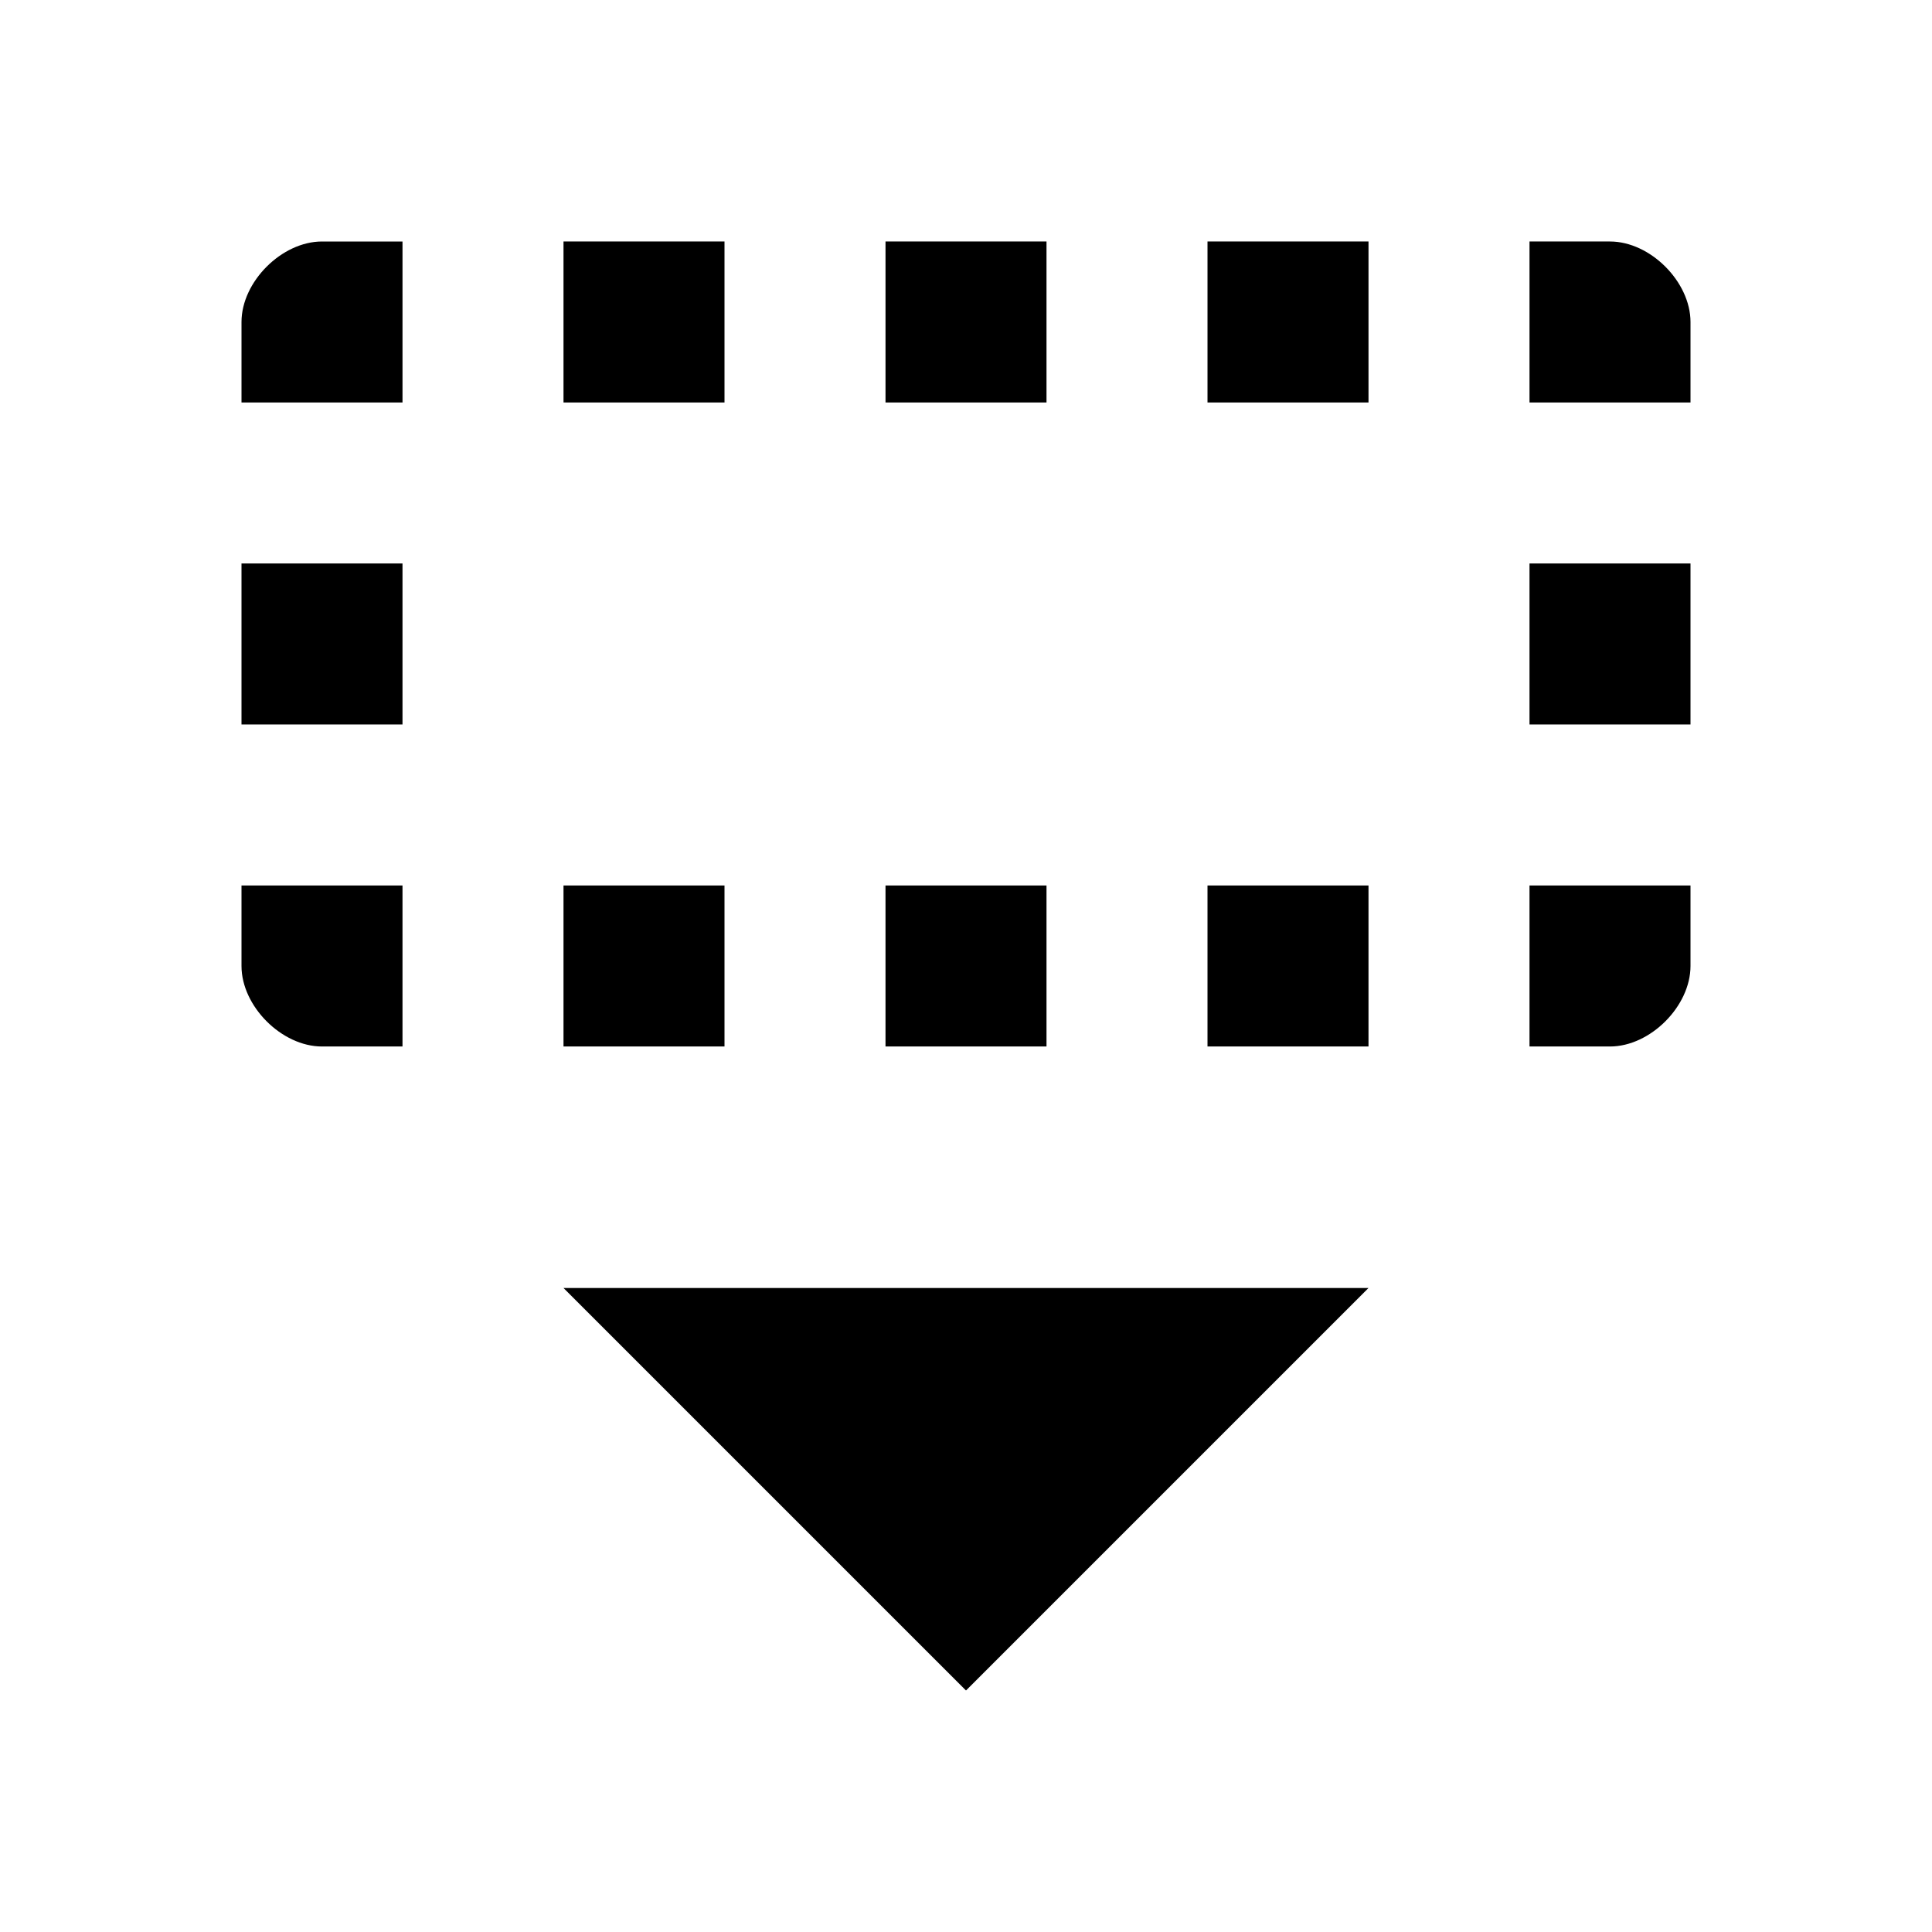 <svg height="24" viewBox="0 0 24 24" width="24" xmlns="http://www.w3.org/2000/svg"><path d="m4 3h1v2h-2v-1c0-.5.5-1 1-1m16 0c.5 0 1 .5 1 1v1h-2v-2zm-5 2v-2h2v2zm-4 0v-2h2v2zm-4 0v-2h2v2zm14 7c0 .5-.5 1-1 1h-1v-2h2zm-6 1v-2h2v2zm-4 0v-2h2v2zm-4 0v-2h2v2zm-3 0c-.5 0-1-.5-1-1v-1h2v2zm-1-6h2v2h-2zm18 0v2h-2v-2zm-14 9 5 5 5-5z"/></svg>